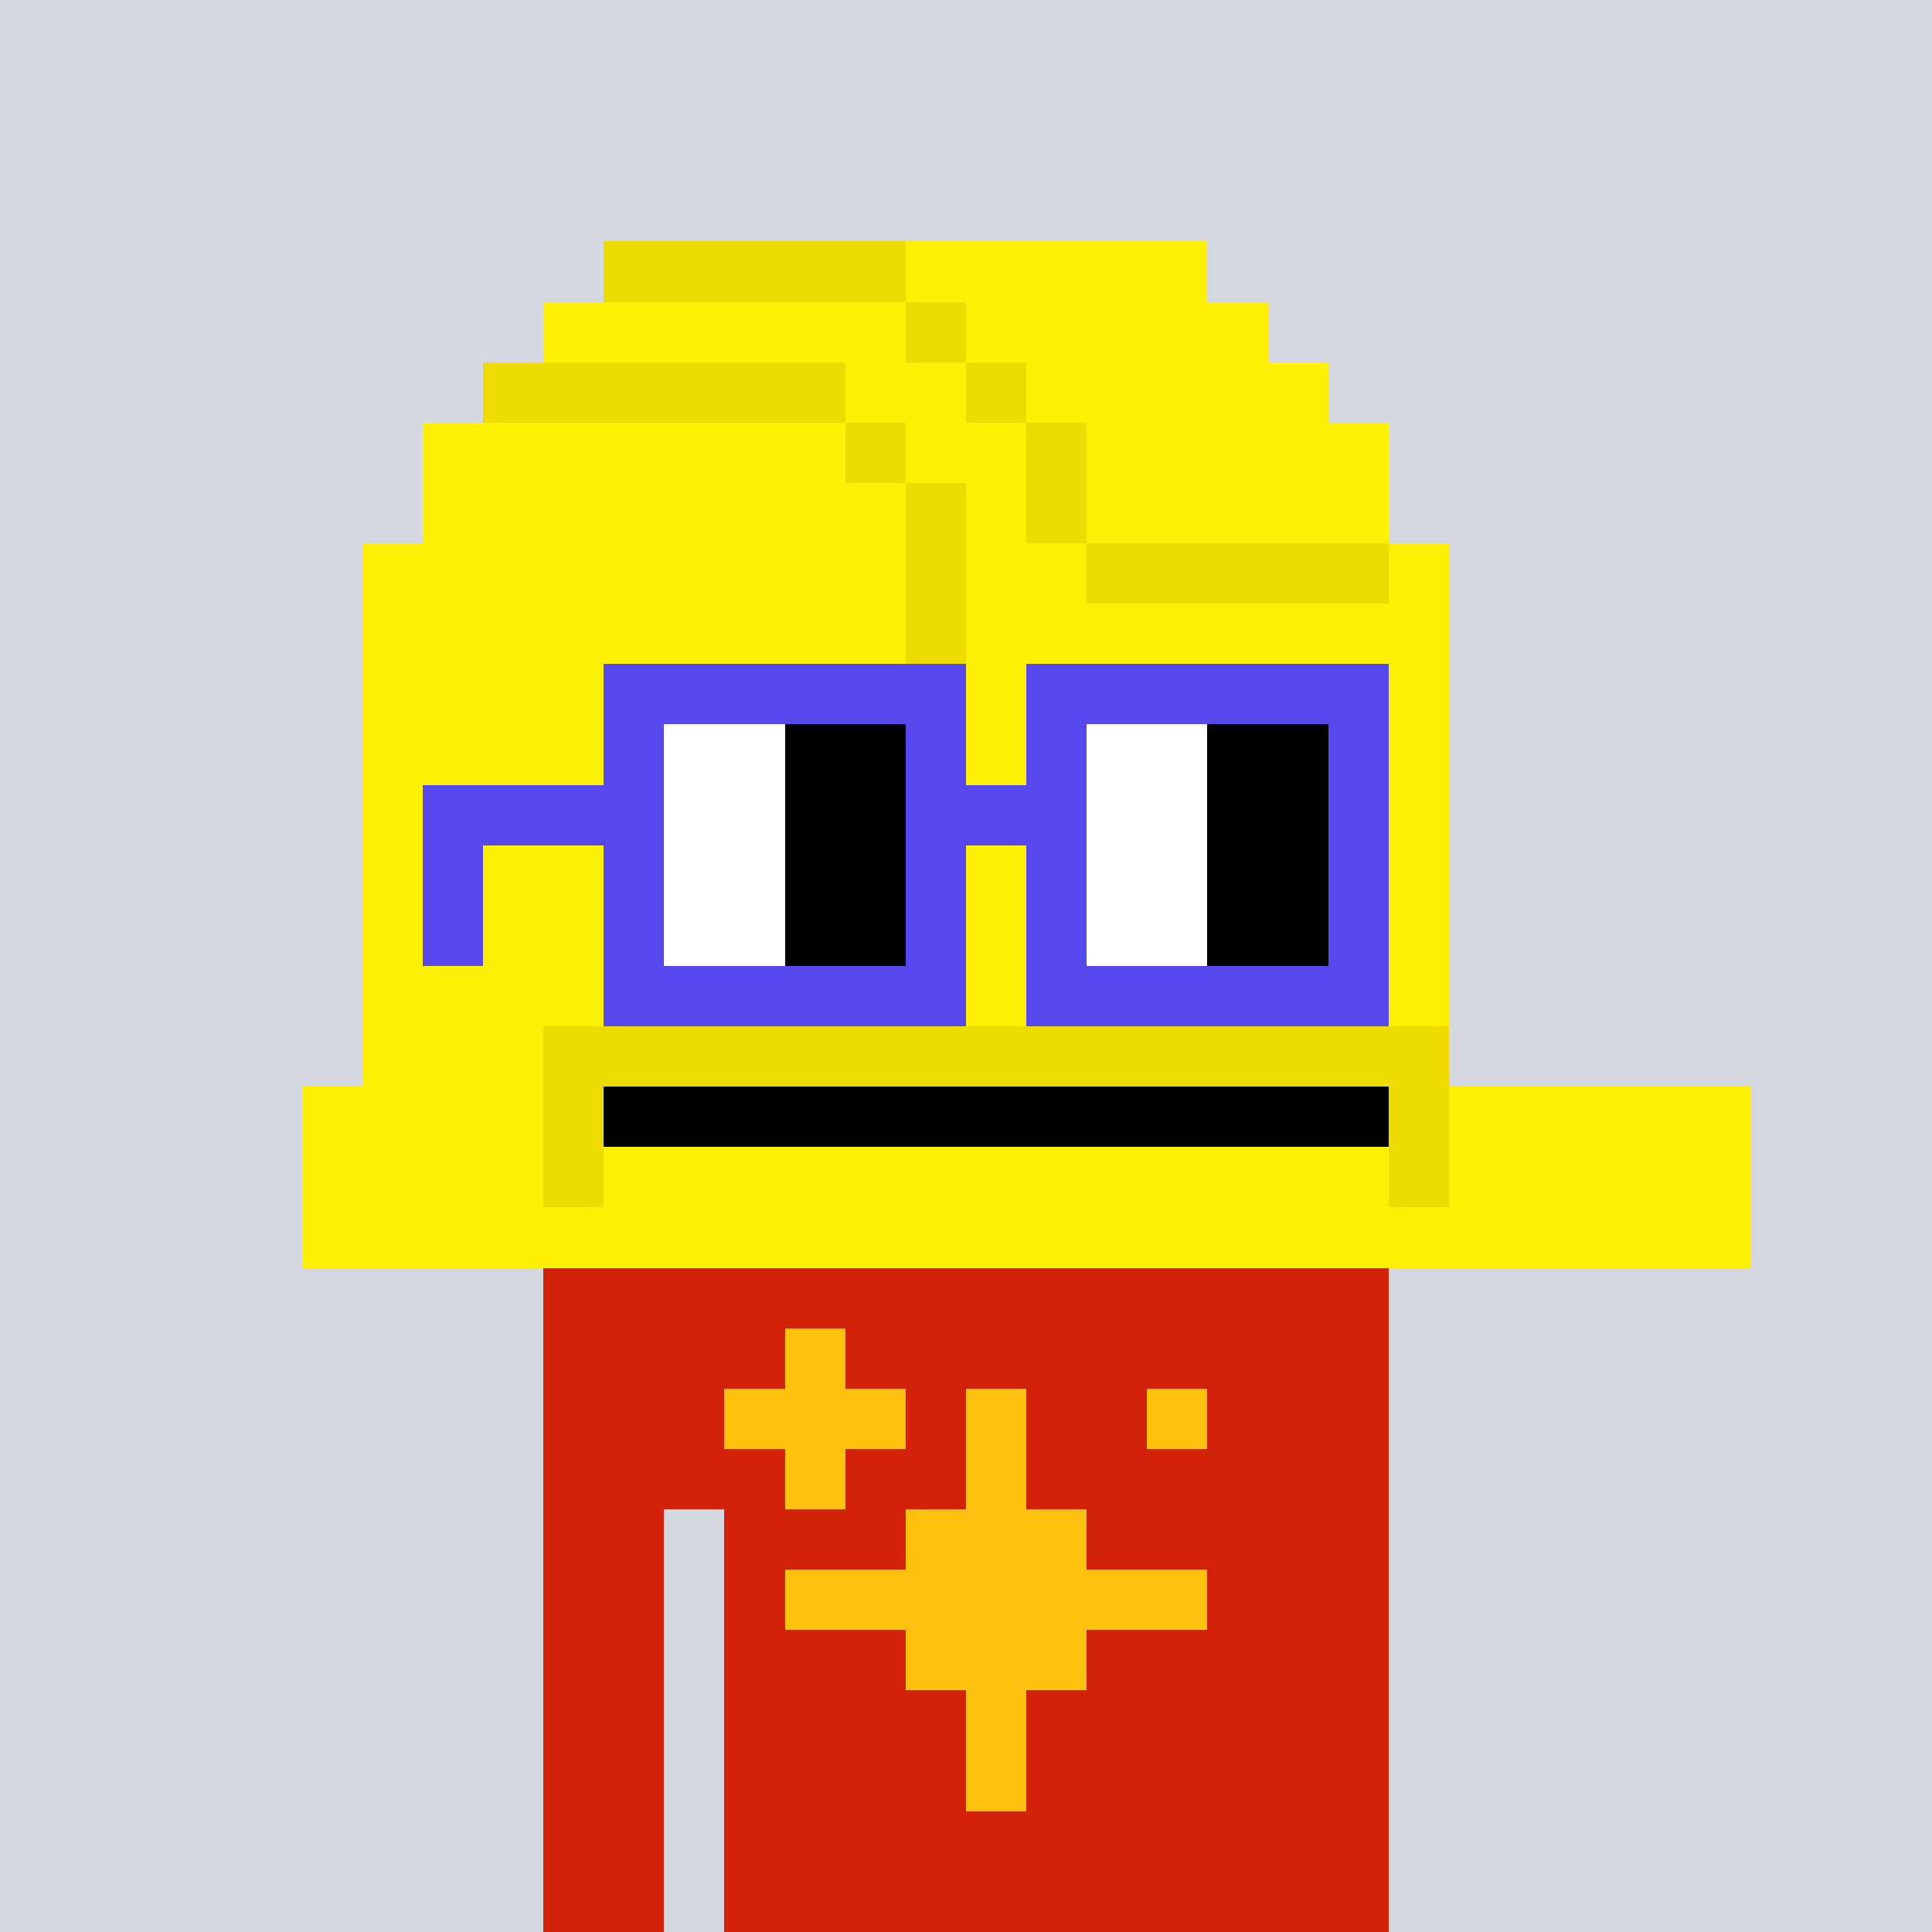 <svg width="320" height="320" viewBox="0 0 320 320" xmlns="http://www.w3.org/2000/svg" shape-rendering="crispEdges"><rect width="100%" height="100%" fill="#d5d7e1" /><rect width="140" height="10" x="90" y="210" fill="#d22209" /><rect width="140" height="10" x="90" y="220" fill="#d22209" /><rect width="140" height="10" x="90" y="230" fill="#d22209" /><rect width="140" height="10" x="90" y="240" fill="#d22209" /><rect width="20" height="10" x="90" y="250" fill="#d22209" /><rect width="110" height="10" x="120" y="250" fill="#d22209" /><rect width="20" height="10" x="90" y="260" fill="#d22209" /><rect width="110" height="10" x="120" y="260" fill="#d22209" /><rect width="20" height="10" x="90" y="270" fill="#d22209" /><rect width="110" height="10" x="120" y="270" fill="#d22209" /><rect width="20" height="10" x="90" y="280" fill="#d22209" /><rect width="110" height="10" x="120" y="280" fill="#d22209" /><rect width="20" height="10" x="90" y="290" fill="#d22209" /><rect width="110" height="10" x="120" y="290" fill="#d22209" /><rect width="20" height="10" x="90" y="300" fill="#d22209" /><rect width="110" height="10" x="120" y="300" fill="#d22209" /><rect width="20" height="10" x="90" y="310" fill="#d22209" /><rect width="110" height="10" x="120" y="310" fill="#d22209" /><rect width="10" height="10" x="130" y="220" fill="#ffc110" /><rect width="30" height="10" x="120" y="230" fill="#ffc110" /><rect width="10" height="10" x="160" y="230" fill="#ffc110" /><rect width="10" height="10" x="190" y="230" fill="#ffc110" /><rect width="10" height="10" x="130" y="240" fill="#ffc110" /><rect width="10" height="10" x="160" y="240" fill="#ffc110" /><rect width="30" height="10" x="150" y="250" fill="#ffc110" /><rect width="70" height="10" x="130" y="260" fill="#ffc110" /><rect width="30" height="10" x="150" y="270" fill="#ffc110" /><rect width="10" height="10" x="160" y="280" fill="#ffc110" /><rect width="10" height="10" x="160" y="290" fill="#ffc110" /><rect width="50" height="10" x="100" y="40" fill="#eedc00" /><rect width="50" height="10" x="150" y="40" fill="#fff006" /><rect width="60" height="10" x="90" y="50" fill="#fff006" /><rect width="10" height="10" x="150" y="50" fill="#eedc00" /><rect width="50" height="10" x="160" y="50" fill="#fff006" /><rect width="60" height="10" x="80" y="60" fill="#eedc00" /><rect width="20" height="10" x="140" y="60" fill="#fff006" /><rect width="10" height="10" x="160" y="60" fill="#eedc00" /><rect width="50" height="10" x="170" y="60" fill="#fff006" /><rect width="70" height="10" x="70" y="70" fill="#fff006" /><rect width="10" height="10" x="140" y="70" fill="#eedc00" /><rect width="20" height="10" x="150" y="70" fill="#fff006" /><rect width="10" height="10" x="170" y="70" fill="#eedc00" /><rect width="50" height="10" x="180" y="70" fill="#fff006" /><rect width="80" height="10" x="70" y="80" fill="#fff006" /><rect width="10" height="10" x="150" y="80" fill="#eedc00" /><rect width="10" height="10" x="160" y="80" fill="#fff006" /><rect width="10" height="10" x="170" y="80" fill="#eedc00" /><rect width="50" height="10" x="180" y="80" fill="#fff006" /><rect width="90" height="10" x="60" y="90" fill="#fff006" /><rect width="10" height="10" x="150" y="90" fill="#eedc00" /><rect width="20" height="10" x="160" y="90" fill="#fff006" /><rect width="50" height="10" x="180" y="90" fill="#eedc00" /><rect width="10" height="10" x="230" y="90" fill="#fff006" /><rect width="90" height="10" x="60" y="100" fill="#fff006" /><rect width="10" height="10" x="150" y="100" fill="#eedc00" /><rect width="80" height="10" x="160" y="100" fill="#fff006" /><rect width="90" height="10" x="60" y="110" fill="#fff006" /><rect width="10" height="10" x="150" y="110" fill="#eedc00" /><rect width="80" height="10" x="160" y="110" fill="#fff006" /><rect width="90" height="10" x="60" y="120" fill="#fff006" /><rect width="10" height="10" x="150" y="120" fill="#eedc00" /><rect width="80" height="10" x="160" y="120" fill="#fff006" /><rect width="90" height="10" x="60" y="130" fill="#fff006" /><rect width="10" height="10" x="150" y="130" fill="#eedc00" /><rect width="80" height="10" x="160" y="130" fill="#fff006" /><rect width="90" height="10" x="60" y="140" fill="#fff006" /><rect width="10" height="10" x="150" y="140" fill="#eedc00" /><rect width="80" height="10" x="160" y="140" fill="#fff006" /><rect width="90" height="10" x="60" y="150" fill="#fff006" /><rect width="10" height="10" x="150" y="150" fill="#eedc00" /><rect width="80" height="10" x="160" y="150" fill="#fff006" /><rect width="90" height="10" x="60" y="160" fill="#fff006" /><rect width="10" height="10" x="150" y="160" fill="#eedc00" /><rect width="80" height="10" x="160" y="160" fill="#fff006" /><rect width="30" height="10" x="60" y="170" fill="#fff006" /><rect width="150" height="10" x="90" y="170" fill="#eedc00" /><rect width="40" height="10" x="50" y="180" fill="#fff006" /><rect width="10" height="10" x="90" y="180" fill="#eedc00" /><rect width="130" height="10" x="100" y="180" fill="#000000" /><rect width="10" height="10" x="230" y="180" fill="#eedc00" /><rect width="50" height="10" x="240" y="180" fill="#fff006" /><rect width="40" height="10" x="50" y="190" fill="#fff006" /><rect width="10" height="10" x="90" y="190" fill="#eedc00" /><rect width="130" height="10" x="100" y="190" fill="#fff006" /><rect width="10" height="10" x="230" y="190" fill="#eedc00" /><rect width="50" height="10" x="240" y="190" fill="#fff006" /><rect width="240" height="10" x="50" y="200" fill="#fff006" /><rect width="60" height="10" x="100" y="110" fill="#5648ed" /><rect width="60" height="10" x="170" y="110" fill="#5648ed" /><rect width="10" height="10" x="100" y="120" fill="#5648ed" /><rect width="20" height="10" x="110" y="120" fill="#ffffff" /><rect width="20" height="10" x="130" y="120" fill="#000000" /><rect width="10" height="10" x="150" y="120" fill="#5648ed" /><rect width="10" height="10" x="170" y="120" fill="#5648ed" /><rect width="20" height="10" x="180" y="120" fill="#ffffff" /><rect width="20" height="10" x="200" y="120" fill="#000000" /><rect width="10" height="10" x="220" y="120" fill="#5648ed" /><rect width="40" height="10" x="70" y="130" fill="#5648ed" /><rect width="20" height="10" x="110" y="130" fill="#ffffff" /><rect width="20" height="10" x="130" y="130" fill="#000000" /><rect width="30" height="10" x="150" y="130" fill="#5648ed" /><rect width="20" height="10" x="180" y="130" fill="#ffffff" /><rect width="20" height="10" x="200" y="130" fill="#000000" /><rect width="10" height="10" x="220" y="130" fill="#5648ed" /><rect width="10" height="10" x="70" y="140" fill="#5648ed" /><rect width="10" height="10" x="100" y="140" fill="#5648ed" /><rect width="20" height="10" x="110" y="140" fill="#ffffff" /><rect width="20" height="10" x="130" y="140" fill="#000000" /><rect width="10" height="10" x="150" y="140" fill="#5648ed" /><rect width="10" height="10" x="170" y="140" fill="#5648ed" /><rect width="20" height="10" x="180" y="140" fill="#ffffff" /><rect width="20" height="10" x="200" y="140" fill="#000000" /><rect width="10" height="10" x="220" y="140" fill="#5648ed" /><rect width="10" height="10" x="70" y="150" fill="#5648ed" /><rect width="10" height="10" x="100" y="150" fill="#5648ed" /><rect width="20" height="10" x="110" y="150" fill="#ffffff" /><rect width="20" height="10" x="130" y="150" fill="#000000" /><rect width="10" height="10" x="150" y="150" fill="#5648ed" /><rect width="10" height="10" x="170" y="150" fill="#5648ed" /><rect width="20" height="10" x="180" y="150" fill="#ffffff" /><rect width="20" height="10" x="200" y="150" fill="#000000" /><rect width="10" height="10" x="220" y="150" fill="#5648ed" /><rect width="60" height="10" x="100" y="160" fill="#5648ed" /><rect width="60" height="10" x="170" y="160" fill="#5648ed" /></svg>